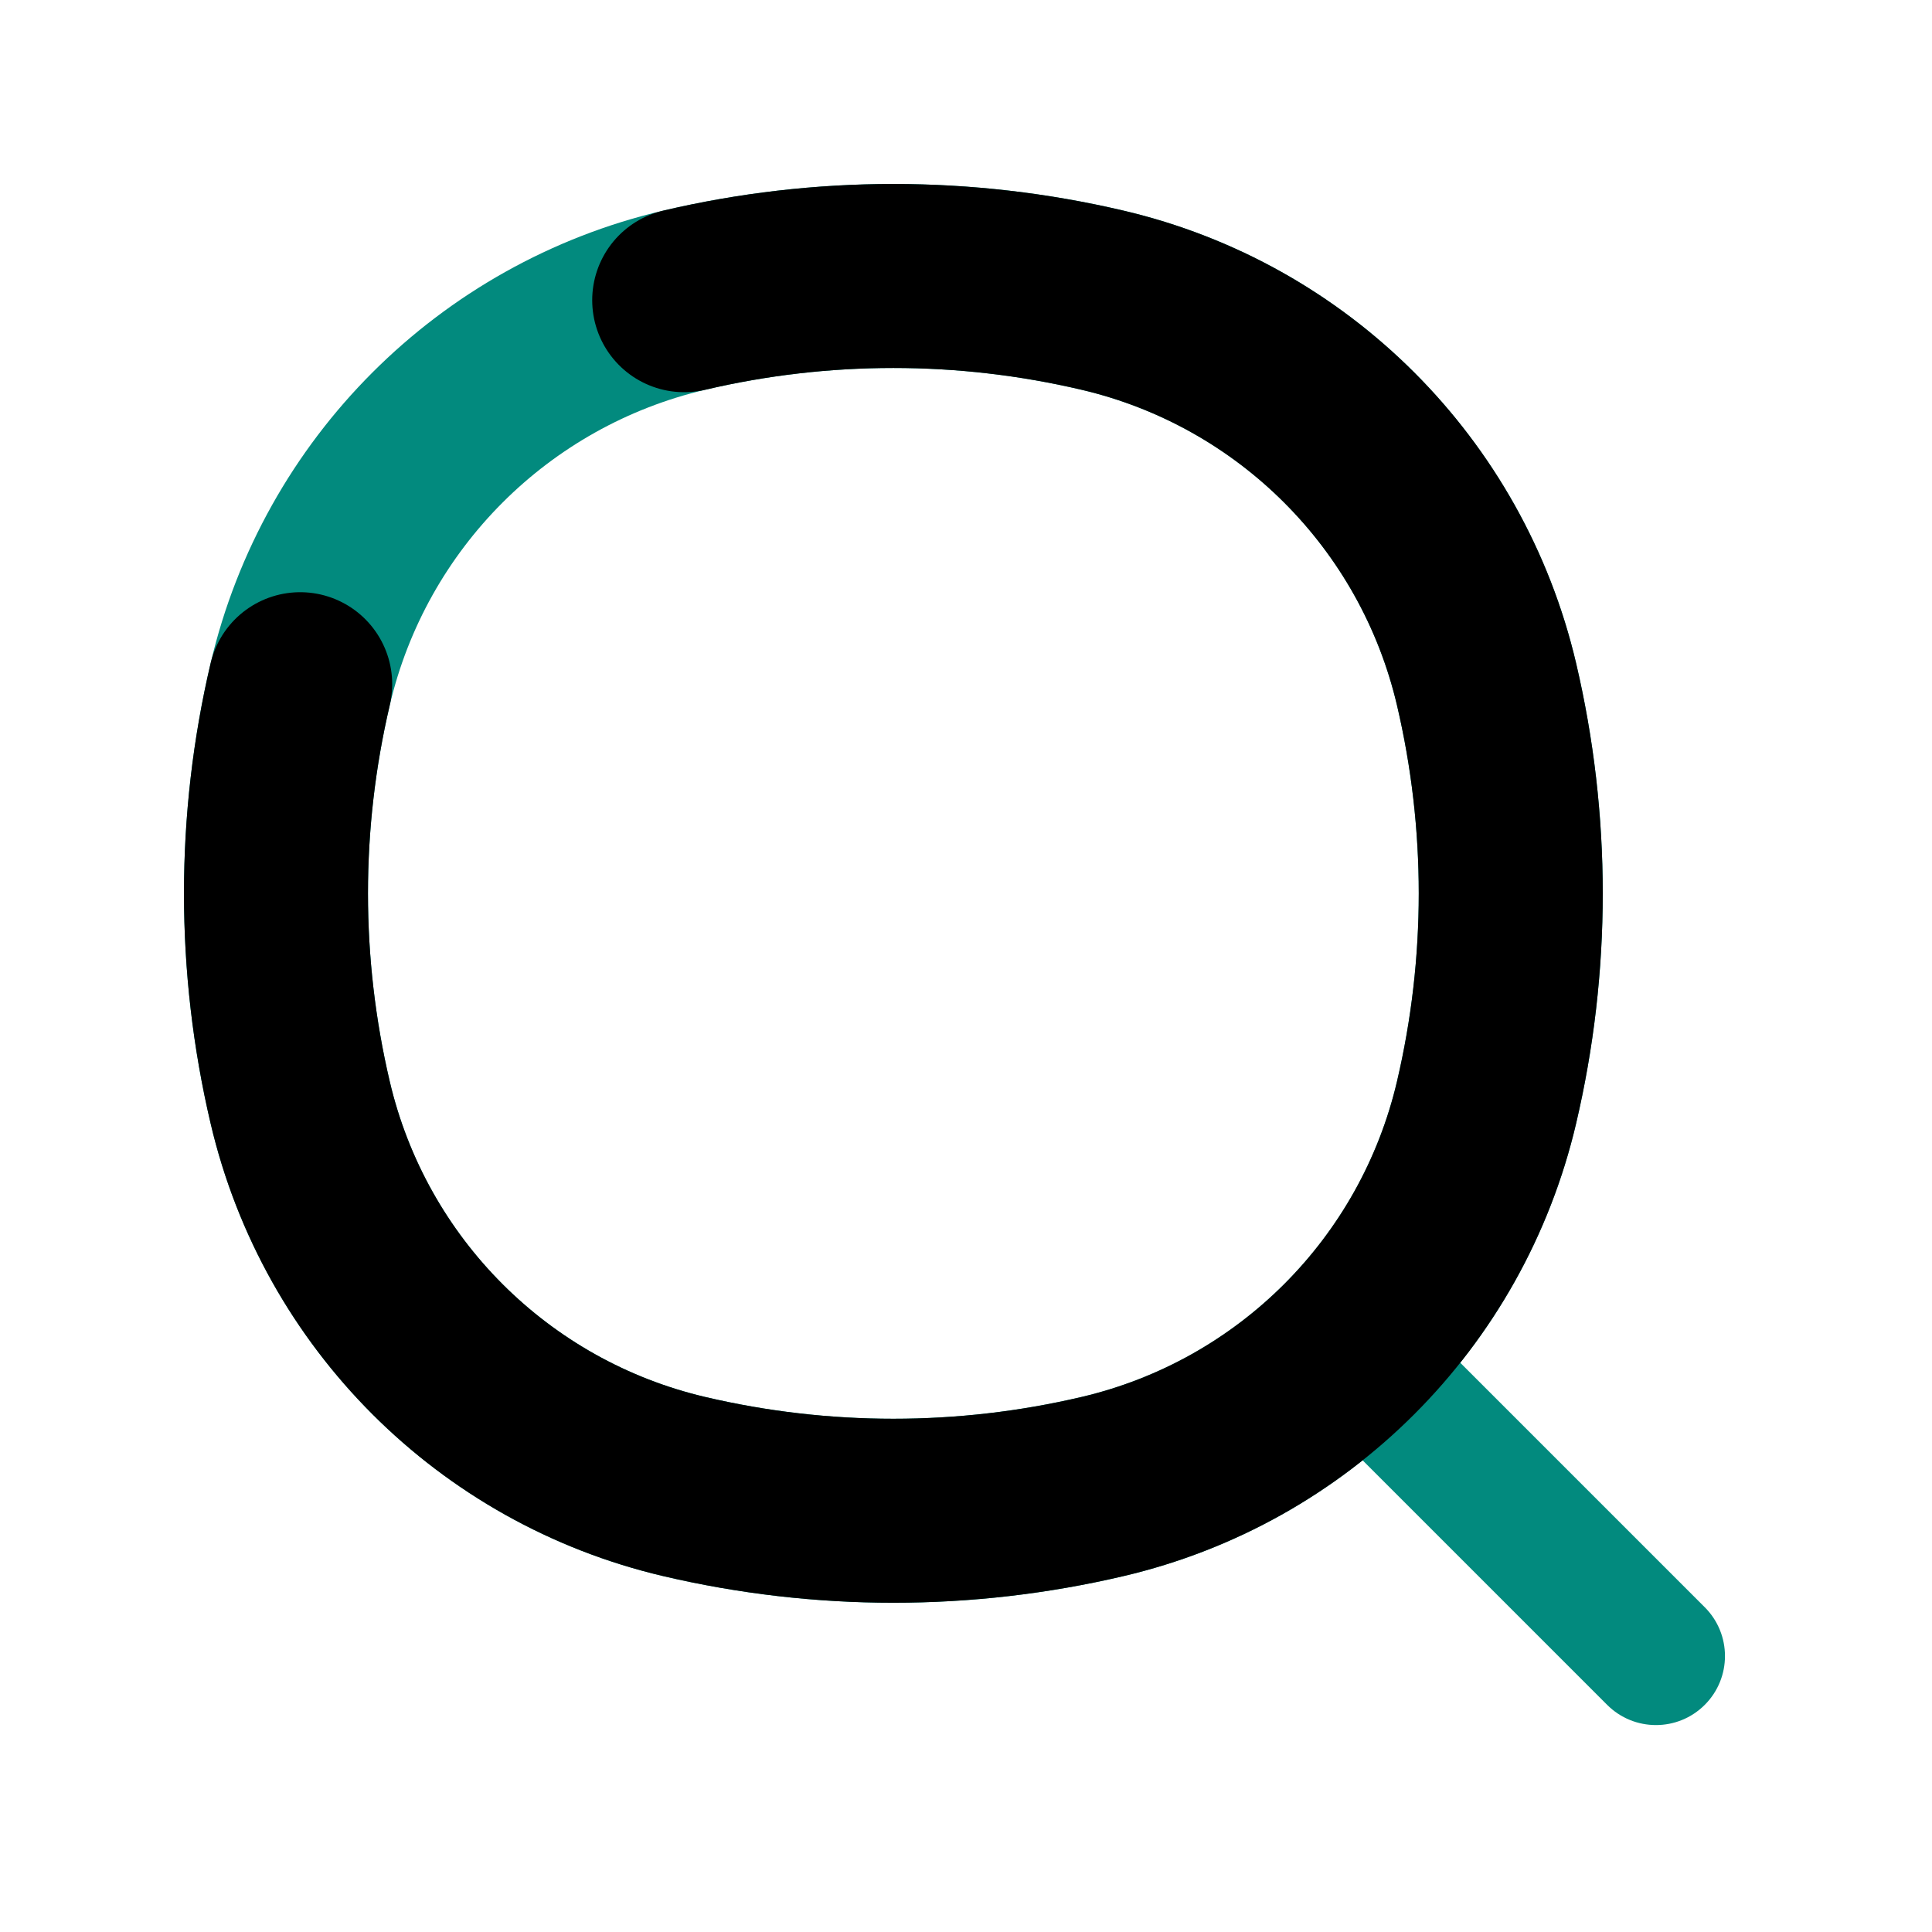 <svg width="900" height="900" viewBox="0 0 20 21" fill="none" xmlns="http://www.w3.org/2000/svg">
<path style="fill: #028a7e;" d="M16.969 18.531C17.262 18.824 17.737 18.824 18.03 18.531C18.323 18.238 18.323 17.763 18.03 17.47L16.969 18.531ZM13.915 15.477L16.969 18.531L18.03 17.47L14.976 14.416L13.915 15.477Z" stroke-width="2"></path>
<path d="M2.763 7.437C3.249 5.366 4.866 3.749 6.937 3.263C8.432 2.912 9.989 2.912 11.484 3.263C13.555 3.749 15.172 5.366 15.658 7.437C16.009 8.932 16.009 10.489 15.658 11.984C15.172 14.055 13.555 15.672 11.484 16.158C9.989 16.509 8.432 16.509 6.937 16.158C4.866 15.672 3.249 14.055 2.763 11.984C2.412 10.489 2.412 8.932 2.763 7.437Z"  style="stroke: #028a7e;" stroke-width="2" stroke-linecap="round"></path>
<path d="M2.763 7.437C2.412 8.932 2.412 10.489 2.763 11.984C3.249 14.055 4.866 15.672 6.937 16.158C8.432 16.509 9.989 16.509 11.484 16.158C13.555 15.672 15.172 14.055 15.658 11.984C16.009 10.489 16.009 8.932 15.658 7.437C15.172 5.366 13.555 3.749 11.484 3.263C9.989 2.912 8.432 2.912 6.937 3.263" stroke="currentColor" stroke-width="2" stroke-linecap="round"></path></svg>